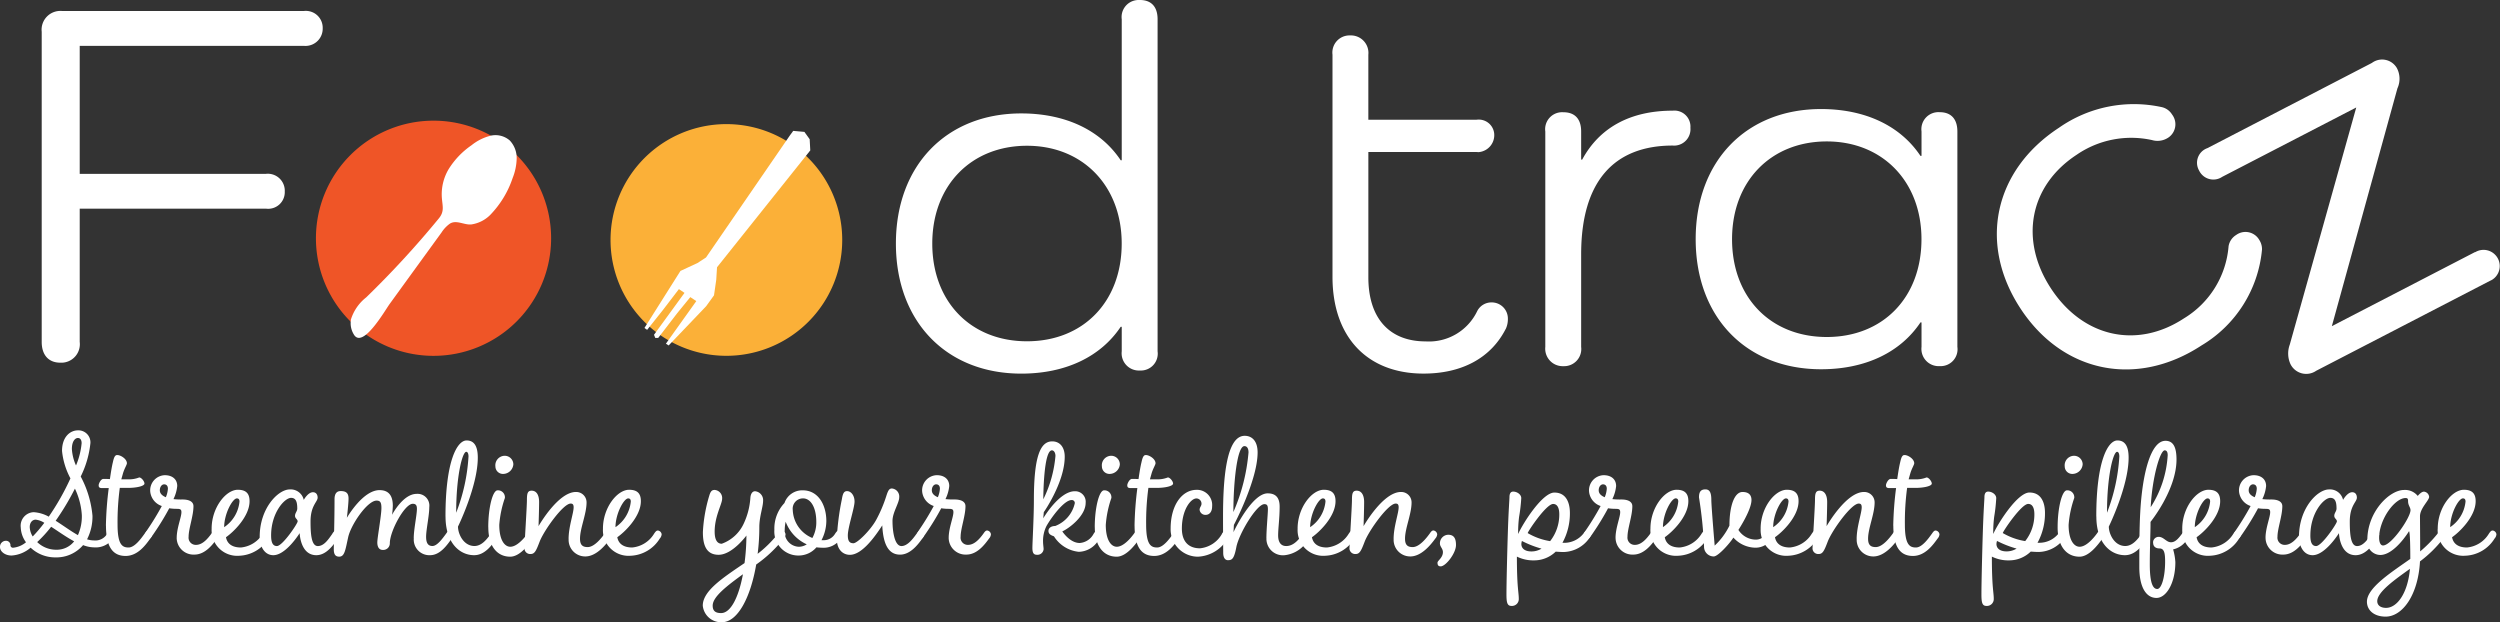<svg id="Group_79" data-name="Group 79" xmlns="http://www.w3.org/2000/svg" xmlns:xlink="http://www.w3.org/1999/xlink" width="265.178" height="66" viewBox="0 0 265.178 66">
  <rect x="0" y="0" width="265.178" height="66" fill="#333333" stroke="none"/>
  <defs>
    <clipPath id="clip-path">
      <rect id="Rectangle_150" data-name="Rectangle 150" width="265.178" height="66" fill="none"/>
    </clipPath>
  </defs>
  <g id="Group_78" data-name="Group 78" clip-path="url(#clip-path)">
    <path id="Path_207" data-name="Path 207" d="M34.86,1.85a1.788,1.788,0,0,1,1.988,1.823,1.826,1.826,0,0,1-1.77,1.882,1.692,1.692,0,0,1-.218-.006H11.074V19.124h19.76a1.8,1.8,0,0,1,1.982,1.6,1.777,1.777,0,0,1,.008.271,1.761,1.761,0,0,1-1.988,1.823H11.074V36.948a1.963,1.963,0,0,1-1.7,2.194,1.938,1.938,0,0,1-.341.013c-1.268.008-1.99-.825-1.99-2.2V4.058A1.992,1.992,0,0,1,9.2,1.85Z" transform="translate(-2.619 -0.685)" fill="#fff"/>
    <path id="Path_208" data-name="Path 208" d="M179.207,2.047V37.258a1.792,1.792,0,0,1-1.876,2.042,1.828,1.828,0,0,1-1.936-1.714,1.782,1.782,0,0,1,.009-.328V34.665h-.112c-2.1,3.144-5.8,4.966-10.543,4.966-7.949,0-13.3-5.522-13.3-13.8s5.357-13.8,13.3-13.8c4.741,0,8.446,1.818,10.543,4.966h.112V2.047a1.806,1.806,0,0,1,1.55-2.031A1.829,1.829,0,0,1,177.33,0c1.209,0,1.877.717,1.877,2.042M175.4,25.833c0-6.127-4.139-10.372-10.046-10.372s-10.046,4.2-10.046,10.372S159.393,36.2,165.354,36.2,175.4,32.01,175.4,25.834Z" transform="translate(-56.42 0)" fill="#fff"/>
    <path id="Path_209" data-name="Path 209" d="M243.623,37.115c-1.545,3.036-4.582,4.742-8.72,4.742-5.961,0-9.657-3.866-9.657-10.265V8.03a1.818,1.818,0,0,1,1.877-2.042,1.856,1.856,0,0,1,1.934,1.776,1.881,1.881,0,0,1-.008.266v6.9h11.479a1.645,1.645,0,0,1,1.862,1.395,1.808,1.808,0,0,1-1.61,2.039,1.685,1.685,0,0,1-.252-.011H229.05v13.3c0,4.358,2.261,6.79,6.075,6.79a5.672,5.672,0,0,0,5.465-3.2,1.686,1.686,0,0,1,1.545-.936,1.713,1.713,0,0,1,1.715,1.711c0,.036,0,.072,0,.107a2.474,2.474,0,0,1-.224.995" transform="translate(-83.907 -2.23)" fill="#fff"/>
    <path id="Path_210" data-name="Path 210" d="M276.611,20.527a1.738,1.738,0,0,1-1.588,1.876,1.839,1.839,0,0,1-.288,0c-6.233,0-9.714,3.806-9.714,11.532v9.827a1.818,1.818,0,0,1-1.877,2.042,1.854,1.854,0,0,1-1.934-1.769,1.882,1.882,0,0,1,.008-.272V20.912a1.8,1.8,0,0,1,1.543-2.03,1.78,1.78,0,0,1,.383-.011c1.214,0,1.877.717,1.877,2.042V23.89h.112c1.818-3.368,5.074-5.187,9.6-5.187a1.7,1.7,0,0,1,1.872,1.5,1.712,1.712,0,0,1,.005.326Z" transform="translate(-97.306 -6.964)" fill="#fff"/>
    <path id="Path_211" data-name="Path 211" d="M314.409,20.816V43.661a1.792,1.792,0,0,1-1.877,2.042,1.828,1.828,0,0,1-1.936-1.715,1.778,1.778,0,0,1,.009-.327V41.068h-.113c-2.1,3.144-5.795,4.967-10.542,4.967-7.95,0-13.3-5.522-13.3-13.8s5.356-13.8,13.3-13.8c4.741,0,8.446,1.818,10.542,4.967h.113V20.81a1.807,1.807,0,0,1,1.926-2.042c1.209,0,1.877.722,1.877,2.048M310.6,32.242c0-6.127-4.139-10.372-10.046-10.372s-10.046,4.2-10.046,10.372,4.085,10.372,10.046,10.372S310.6,38.422,310.6,32.242Z" transform="translate(-106.787 -6.868)" fill="#fff"/>
    <path id="Path_212" data-name="Path 212" d="M365.684,33.051A13.24,13.24,0,0,1,359.27,43.2c-6.878,4.509-14.721,2.919-19.2-3.915-4.508-6.878-2.815-14.658,4.066-19.167a13.861,13.861,0,0,1,10.977-2.184,1.736,1.736,0,0,1,1.037.775,1.7,1.7,0,0,1-.309,2.377,1.751,1.751,0,0,1-.167.114,2.053,2.053,0,0,1-1.638.22,10.223,10.223,0,0,0-8.018,1.56c-4.986,3.27-6.1,9.018-2.71,14.184s9.105,6.44,14.092,3.168a9.865,9.865,0,0,0,4.741-7.662,1.731,1.731,0,0,1,.8-1.185,1.685,1.685,0,0,1,2.354.366c.033.045.063.092.092.141a1.816,1.816,0,0,1,.3,1.058Z" transform="translate(-125.753 -6.558)" fill="#fff"/>
    <path id="Path_213" data-name="Path 213" d="M400.9,30.5a1.716,1.716,0,0,1,1.845,2.893,1.769,1.769,0,0,1-.276.143l-18.43,9.539a1.863,1.863,0,0,1-2.725-.7,2.72,2.72,0,0,1-.078-2.074l7.053-25.156-14.213,7.355a1.674,1.674,0,0,1-2.453-.658,1.645,1.645,0,0,1,.591-2.251,1.617,1.617,0,0,1,.286-.132l17.45-9.039a1.808,1.808,0,0,1,2.652.555,2.435,2.435,0,0,1,.053,2.144L385.7,38.342l15.193-7.862Z" transform="translate(-138.358 -3.746)" fill="#fff"/>
    <path id="Path_214" data-name="Path 214" d="M65.882,20.4A12.473,12.473,0,1,1,53.409,32.877,12.473,12.473,0,0,1,65.882,20.4" transform="translate(-19.897 -7.601)" fill="#ef5527"/>
    <path id="Path_215" data-name="Path 215" d="M115.5,20.982A12.288,12.288,0,1,1,103.208,33.27,12.288,12.288,0,0,1,115.5,20.982" transform="translate(-38.448 -7.817)" fill="#fbb038"/>
    <path id="Path_216" data-name="Path 216" d="M59.289,42.444a4.784,4.784,0,0,1,1.633-2.391,100.609,100.609,0,0,0,7.705-8.375c.6-.731.4-1.262.326-2.135a5.218,5.218,0,0,1,.727-3.112A8.569,8.569,0,0,1,72.1,23.911a5.3,5.3,0,0,1,1.988-1,2.3,2.3,0,0,1,2.075.507,2.708,2.708,0,0,1,.722,1.916,5.942,5.942,0,0,1-.434,2.074,10.319,10.319,0,0,1-2.38,3.906,3.554,3.554,0,0,1-1.993,1c-.76.078-1.575-.511-2.271-.087a3.387,3.387,0,0,0-.889.936q-2.761,3.8-5.515,7.6c-.488.673-2.9,4.89-3.817,3.178a2.255,2.255,0,0,1-.283-1.492Z" transform="translate(-22.081 -8.508)" fill="#fff"/>
    <path id="Path_217" data-name="Path 217" d="M111.51,44.885l3.977-4.162.835-1.156.238-1.652.083-1.326,9.891-12.394-.064-1.186-.56-.779-1.186-.107-.36.492-8.891,12.937-.911.593-1.8.834-3.817,6.05.283.2,1.671-2.1,1.7-2.222.593.4-3.236,4.445.136.332h.312l2.014-2.623,1.39-1.705.634.424-3.221,4.513Z" transform="translate(-40.586 -8.241)" fill="#fff"/>
    <path id="Path_218" data-name="Path 218" d="M8.818,84.917a3.717,3.717,0,0,1-2.933,1.308,3.781,3.781,0,0,1-2.635-1.03,3.438,3.438,0,0,1-2.022.833C.515,86.027,0,85.591,0,85.135a.635.635,0,0,1,.634-.673.475.475,0,0,1,.476.435.262.262,0,0,0,.3.3,2.491,2.491,0,0,0,1.347-.575A2.85,2.85,0,0,1,2.2,83.035,1.438,1.438,0,0,1,3.567,81.43a3.785,3.785,0,0,1,1.605.476,26.632,26.632,0,0,0,2.3-4.063,7.712,7.712,0,0,1-.892-2.913c0-1.506.872-2.18,1.685-2.18A1.274,1.274,0,0,1,9.591,74.1a10.356,10.356,0,0,1-1.03,3.547,10.837,10.837,0,0,1,1.248,4.161,5.277,5.277,0,0,1-.575,2.5,2.6,2.6,0,0,0,.753.119,1.457,1.457,0,0,0,1.387-.713c.139-.2.238-.337.4-.337a.463.463,0,0,1,.4.4.748.748,0,0,1-.2.456,2.215,2.215,0,0,1-1.942.931,3.356,3.356,0,0,1-1.209-.238M4.7,82.559a2.16,2.16,0,0,0-.912-.337c-.336,0-.634.277-.634.792a2,2,0,0,0,.317.991A15.45,15.45,0,0,0,4.7,82.559M3.944,84.6a2.89,2.89,0,0,0,2.021.813,2.34,2.34,0,0,0,1.9-.892c-.852-.456-1.7-1.07-2.438-1.545A13.306,13.306,0,0,1,3.944,84.6m4.32-.734a4.875,4.875,0,0,0,.416-2.12,7.608,7.608,0,0,0-.733-2.814,27.275,27.275,0,0,1-2.042,3.408c.793.5,1.586,1.089,2.359,1.525m-.2-7.392a7.943,7.943,0,0,0,.594-2.358c0-.317-.119-.555-.4-.555s-.634.337-.634,1.169a4.981,4.981,0,0,0,.436,1.744" transform="translate(0 -27.102)" fill="#fff"/>
    <path id="Path_219" data-name="Path 219" d="M17.445,84.41a36.367,36.367,0,0,1,.3-3.983h-.713c-.3,0-.356-.119-.356-.3s.237-.673.5-.673c.158,0,.416,0,.693.02.1-.694.2-1.328.317-1.8.119-.555.238-.753.456-.753.376,0,1.03.417,1.03.872,0,.159-.257.536-.416,1.07l-.178.634h.693a2.924,2.924,0,0,0,1.208-.2c.218,0,.555.4.555.654s-.793.456-1.764.456h-.852a27.062,27.062,0,0,0-.238,3.885c0,2.14.5,2.437,1.169,2.437.654,0,1.328-.951,1.7-1.466.139-.2.238-.337.4-.337a.463.463,0,0,1,.4.4.746.746,0,0,1-.2.456c-.5.693-1.328,1.843-2.616,1.843-1.189,0-2.081-.733-2.081-3.21" transform="translate(-6.211 -28.655)" fill="#fff"/>
    <path id="Path_220" data-name="Path 220" d="M27.872,86.968c0-1.03.5-2.18.5-2.714,0-.3-.119-.356-.5-.356a5.156,5.156,0,0,1-.792-.06,27.048,27.048,0,0,1-1.526,2.516c-.277.417-.5.753-.713.753a.339.339,0,0,1-.337-.356c0-.258.119-.436.4-.852.416-.614.951-1.486,1.387-2.3a1.8,1.8,0,0,1-1.229-1.546A1.608,1.608,0,0,1,26.6,80.329c.813,0,1.328.436,1.328,1.15a4.06,4.06,0,0,1-.4,1.387,7.045,7.045,0,0,0,.951.04c.694,0,1.17.218,1.17.713,0,1.03-.516,2.378-.516,3.25a.763.763,0,0,0,.792.851c.694,0,1.249-.673,1.626-1.188.138-.2.237-.337.4-.337a.463.463,0,0,1,.4.4.748.748,0,0,1-.2.456c-.5.693-1.288,1.7-2.4,1.7a1.788,1.788,0,0,1-1.882-1.784m-1.15-4.3a2.708,2.708,0,0,0,.218-.911c0-.3-.158-.456-.4-.456s-.456.258-.456.634c0,.317.218.555.634.733" transform="translate(-9.128 -29.925)" fill="#fff"/>
    <path id="Path_221" data-name="Path 221" d="M35.775,86.915c0-2.22,1.507-4.122,2.775-4.122.912,0,1.248.436,1.248,1.209,0,1.645-1.744,3.309-2.5,3.824.119.674.634,1.09,1.586,1.09a3.049,3.049,0,0,0,2.318-1.466c.139-.2.238-.336.4-.336a.462.462,0,0,1,.4.4.75.75,0,0,1-.2.456,3.81,3.81,0,0,1-3.112,1.823,2.714,2.714,0,0,1-2.913-2.873m2.953-2.874c0-.238-.1-.337-.277-.337-.456,0-1.348,1.625-1.348,3.052a3.7,3.7,0,0,0,1.625-2.715" transform="translate(-13.327 -30.843)" fill="#fff"/>
    <path id="Path_222" data-name="Path 222" d="M51.6,87.427c.139-.2.238-.337.4-.337a.463.463,0,0,1,.4.4.744.744,0,0,1-.2.456c-.5.693-1.229,1.764-2.3,1.764-1.7,0-1.764-2.339-1.764-2.339s-1.446,2.339-2.794,2.339c-.991,0-1.446-1.031-1.446-1.942,0-3.052,1.961-5.034,3.19-5.034a1.424,1.424,0,0,1,1.486,1.11c.02-.04.456-.813.971-.813.337,0,.5.257.5.574,0,.456-.753.833-.753,2.537,0,1.367.1,2.6.773,2.6.693,0,1.169-.792,1.545-1.308m-6.5.178c0,.634.119,1.129.614,1.129.594,0,2.2-2.378,2.2-2.616s-.278-.3-.278-.594.238-.476.238-.772c0-.694-.139-1.13-.654-1.13-.693,0-2.12,1.586-2.12,3.983" transform="translate(-16.351 -30.82)" fill="#fff"/>
    <path id="Path_223" data-name="Path 223" d="M64.907,87.949c0-.932.337-2.457.337-3.111,0-.317-.079-.535-.436-.535-.872,0-2.437,2.913-2.437,4.181a.7.7,0,0,1-.753.714c-.376,0-.575-.3-.575-.793s.436-2.873.436-3.646c0-.594-.119-.792-.515-.792-.971,0-2.714,2.537-3.012,3.884-.3,1.367-.376,2.061-.951,2.061-.416,0-.575-.258-.575-.793s.079-3.111.079-5.291c0-.634.258-.872.654-.872.614,0,.832.257.832.792,0,.515-.158,1.922-.178,2.041.1-.158,1.724-2.933,3.467-2.933,1.19,0,1.407.892,1.407,1.665a8.9,8.9,0,0,1-.079.951s1.15-2.219,2.6-2.219a1.248,1.248,0,0,1,1.347,1.407c0,.912-.336,2.378-.336,3.151,0,.673.218.971.673.971.5,0,1.07-.792,1.447-1.308.139-.2.238-.337.4-.337a.463.463,0,0,1,.4.4.748.748,0,0,1-.2.456c-.5.693-1.229,1.764-2.3,1.764a1.653,1.653,0,0,1-1.724-1.8" transform="translate(-21.021 -30.867)" fill="#fff"/>
    <path id="Path_224" data-name="Path 224" d="M75.308,82.521c0-5.945,1.248-8.065,2.239-8.065.792,0,1.188.594,1.188,1.823,0,3.032-2.1,7.312-2.1,7.312,0,.792.594,2.061,1.744,2.061.813,0,1.367-.792,1.744-1.308.139-.2.238-.337.4-.337a.463.463,0,0,1,.4.4.748.748,0,0,1-.2.456c-.5.693-1.229,1.764-2.378,1.764-1.506,0-3.032-1.269-3.032-4.1m1.129-.4a19.588,19.588,0,0,0,1.308-5.965c0-.278-.08-.5-.238-.5-.416,0-1.07,2.576-1.07,6.46" transform="translate(-28.055 -27.737)" fill="#fff"/>
    <path id="Path_225" data-name="Path 225" d="M82.539,84.635c0-2.041.456-3.924.991-3.924a.739.739,0,0,1,.773.813,11.115,11.115,0,0,0-.595,2.854c0,1.625.575,2.318,1.17,2.318.693,0,1.446-.872,1.823-1.387.139-.2.238-.337.4-.337a.463.463,0,0,1,.4.4.746.746,0,0,1-.2.456c-.5.693-1.427,1.923-2.438,1.923-1.347,0-2.318-1.07-2.318-3.112m2.655-6.678a1.1,1.1,0,0,1-1.09,1.011.8.8,0,0,1-.813-.793,1.009,1.009,0,0,1,.912-1.129.915.915,0,0,1,.991.912" transform="translate(-30.749 -28.702)" fill="#fff"/>
    <path id="Path_226" data-name="Path 226" d="M93.342,88.065c0-1.288.535-2.735.535-3.349,0-.3-.1-.4-.317-.4-.792,0-2.834,2.854-3.29,4.042-.356.932-.515,1.308-.951,1.308a.606.606,0,0,1-.654-.694c0-.416.257-4.319.257-5.013s.06-1.01.5-1.01c.5,0,.793.436.793,1.208s-.06,2.517-.06,2.556c.1-.178,2.1-3.626,3.963-3.626a1.1,1.1,0,0,1,1.13,1.109c0,1.229-.694,2.735-.694,3.844,0,.674.278.892.813.892.694,0,1.427-.911,1.8-1.427.139-.2.238-.336.4-.336a.462.462,0,0,1,.4.4.746.746,0,0,1-.2.456c-.5.693-1.486,1.9-2.656,1.9a1.757,1.757,0,0,1-1.763-1.863" transform="translate(-33.031 -30.902)" fill="#fff"/>
    <path id="Path_227" data-name="Path 227" d="M101.926,86.915c0-2.22,1.507-4.122,2.775-4.122.912,0,1.248.436,1.248,1.209,0,1.645-1.744,3.309-2.5,3.824.119.674.634,1.09,1.586,1.09a3.049,3.049,0,0,0,2.318-1.466c.139-.2.238-.336.4-.336a.462.462,0,0,1,.4.4.75.75,0,0,1-.2.456,3.81,3.81,0,0,1-3.112,1.823,2.714,2.714,0,0,1-2.913-2.873m2.953-2.874c0-.238-.1-.337-.277-.337-.456,0-1.348,1.625-1.348,3.052a3.7,3.7,0,0,0,1.625-2.715" transform="translate(-37.971 -30.843)" fill="#fff"/>
    <path id="Path_228" data-name="Path 228" d="M123.227,90.573a22.872,22.872,0,0,0,.2-2.913s-1.486,2.042-2.953,2.042c-1.367,0-1.665-1.13-1.665-2.4a16.08,16.08,0,0,1,.694-3.924c.139-.435.277-.555.555-.555a.86.86,0,0,1,.793.932c0,.575-.793,1.843-.793,3.487,0,.813.238,1.288.753,1.288a4.085,4.085,0,0,0,2.359-2.2,7.617,7.617,0,0,0,.673-2.615c.02-.476.218-.754.5-.754a.949.949,0,0,1,.852,1.031c0,.614-.4,1.665-.4,2.774a22.026,22.026,0,0,1-.178,2.834,12.22,12.22,0,0,0,2.16-2.14c.139-.2.237-.337.4-.337a.463.463,0,0,1,.4.4.748.748,0,0,1-.2.456,13.735,13.735,0,0,1-2.913,2.755c-.594,3.487-1.961,6.123-3.646,6.123a1.953,1.953,0,0,1-2.021-1.764c0-1.586,2.2-2.992,4.439-4.518m-.178,1.189c-1.744,1.268-3.21,2.4-3.21,3.329,0,.614.357.792.892.792,1.05,0,1.882-1.764,2.318-4.122" transform="translate(-44.253 -30.855)" fill="#fff"/>
    <path id="Path_229" data-name="Path 229" d="M135.372,88.932a2.487,2.487,0,0,1-1.863.872,2.545,2.545,0,0,1-2.6-2.735,3.929,3.929,0,0,1,1.07-2.834,1.994,1.994,0,0,1,1.942-1.347c1.625,0,2.5,1.526,2.5,3.269a4.494,4.494,0,0,1-.516,2.022h.238a1.389,1.389,0,0,0,1.209-.693c.139-.2.238-.337.4-.337a.462.462,0,0,1,.4.4.75.75,0,0,1-.2.456,2.186,2.186,0,0,1-1.982.971,5.9,5.9,0,0,1-.594-.04m-1.03-.317a4.29,4.29,0,0,1-2.239-2.4,4.138,4.138,0,0,0-.1.912,1.563,1.563,0,0,0,1.506,1.744,1.587,1.587,0,0,0,.833-.258m.594-.674a3.436,3.436,0,0,0,.416-1.7c0-1.546-.594-2.5-1.407-2.5a1.093,1.093,0,0,0-1.09,1.229,3.339,3.339,0,0,0,2.081,2.972" transform="translate(-48.77 -30.879)" fill="#fff"/>
    <path id="Path_230" data-name="Path 230" d="M146.274,86.5c-.772,1.189-2.14,3.112-3.428,3.112-.734,0-1.387-.555-1.387-1.685a26.693,26.693,0,0,1,.535-4.2c.1-.614.218-.872.555-.872.4,0,.792.436.792,1.11s-.713,2.735-.713,3.587c0,.594.179.832.595.832s1.823-1.407,2.4-2.457a14.333,14.333,0,0,0,1.07-2.5c.2-.634.317-.852.614-.852a.856.856,0,0,1,.773.931c0,.615-.713,1.606-.713,2.5,0,1.189.238,2.675.951,2.675.654,0,1.229-.792,1.605-1.308.139-.2.238-.337.4-.337a.462.462,0,0,1,.4.4.746.746,0,0,1-.2.456c-.5.693-1.288,1.7-2.359,1.7-1.387,0-1.8-1.427-1.882-3.092" transform="translate(-52.698 -30.761)" fill="#fff"/>
    <path id="Path_231" data-name="Path 231" d="M158.373,86.968c0-1.03.5-2.18.5-2.714,0-.3-.119-.356-.5-.356a5.156,5.156,0,0,1-.792-.06,27.045,27.045,0,0,1-1.526,2.516c-.277.417-.5.753-.713.753A.339.339,0,0,1,155,86.75c0-.258.119-.436.4-.852.416-.614.951-1.486,1.387-2.3a1.8,1.8,0,0,1-1.229-1.546,1.608,1.608,0,0,1,1.546-1.724c.813,0,1.328.436,1.328,1.15a4.06,4.06,0,0,1-.4,1.387,7.045,7.045,0,0,0,.951.04c.694,0,1.17.218,1.17.713,0,1.03-.516,2.378-.516,3.25a.763.763,0,0,0,.792.851c.694,0,1.249-.673,1.625-1.188.139-.2.238-.337.4-.337a.463.463,0,0,1,.4.4.748.748,0,0,1-.2.456c-.5.693-1.288,1.7-2.4,1.7a1.788,1.788,0,0,1-1.882-1.784m-1.15-4.3a2.708,2.708,0,0,0,.218-.911c0-.3-.158-.456-.4-.456s-.456.258-.456.634c0,.317.218.555.634.733" transform="translate(-57.744 -29.925)" fill="#fff"/>
    <path id="Path_232" data-name="Path 232" d="M176.8,84.681c-.4-.139-.575-.278-.575-.575,0-.337.337-.516.713-.516a3.365,3.365,0,0,0,2.081-2.418.312.312,0,0,0-.337-.336c-.813,0-2.18,1.9-2.655,2.734a3.485,3.485,0,0,0-.376,1.645c0,.337.06.654.06.832a.652.652,0,0,1-.713.595c-.356,0-.476-.218-.476-.733s.158-3.25.158-5.073c0-4.6.674-6.223,1.943-6.223.812,0,1.328.614,1.328,1.625,0,2.714-2.22,5.885-2.22,5.885l-.059.654c.079-.139,1.724-2.874,3.349-2.874a1.115,1.115,0,0,1,1.15,1.229c0,1.367-1.7,2.675-2.477,3.031,0,0,.792,1.229,1.843,1.229a1.814,1.814,0,0,0,1.486-.991c.139-.2.238-.336.4-.336a.463.463,0,0,1,.4.4.748.748,0,0,1-.2.456,2.512,2.512,0,0,1-2.18,1.407,3.535,3.535,0,0,1-2.635-1.645m-1.129-3.924a12.9,12.9,0,0,0,1.288-4.6c0-.336-.159-.594-.377-.594-.872,0-.911,4.8-.911,5.192" transform="translate(-65.014 -27.796)" fill="#fff"/>
    <path id="Path_233" data-name="Path 233" d="M185.063,84.635c0-2.041.456-3.924.991-3.924a.739.739,0,0,1,.773.813,11.125,11.125,0,0,0-.594,2.854c0,1.625.574,2.318,1.169,2.318.693,0,1.446-.872,1.823-1.387.139-.2.238-.337.4-.337a.463.463,0,0,1,.4.4.748.748,0,0,1-.2.456c-.5.693-1.427,1.923-2.438,1.923-1.347,0-2.318-1.07-2.318-3.112m2.656-6.678a1.1,1.1,0,0,1-1.09,1.011.8.8,0,0,1-.813-.793,1.009,1.009,0,0,1,.91-1.129.915.915,0,0,1,.992.912" transform="translate(-68.942 -28.702)" fill="#fff"/>
    <path id="Path_234" data-name="Path 234" d="M191.33,84.41a36.246,36.246,0,0,1,.3-3.983h-.714c-.3,0-.356-.119-.356-.3s.238-.673.5-.673c.159,0,.416,0,.693.02.1-.694.2-1.328.318-1.8.119-.555.238-.753.456-.753.376,0,1.03.417,1.03.872,0,.159-.257.536-.416,1.07l-.178.634h.693a2.927,2.927,0,0,0,1.208-.2c.218,0,.555.4.555.654s-.792.456-1.764.456H192.8a26.967,26.967,0,0,0-.238,3.885c0,2.14.5,2.437,1.169,2.437.654,0,1.328-.951,1.7-1.466.139-.2.238-.337.4-.337a.463.463,0,0,1,.4.4.746.746,0,0,1-.2.456c-.5.693-1.328,1.843-2.615,1.843-1.19,0-2.081-.733-2.081-3.21" transform="translate(-70.989 -28.655)" fill="#fff"/>
    <path id="Path_235" data-name="Path 235" d="M203.333,87.45c.139-.2.238-.337.4-.337a.463.463,0,0,1,.4.4.746.746,0,0,1-.2.456,3.855,3.855,0,0,1-3.151,1.923,2.9,2.9,0,0,1-2.893-2.992c0-2.477,1.208-4.1,2.755-4.1a1.609,1.609,0,0,1,1.645,1.764c0,.555-.277.892-.693.892a.613.613,0,0,1-.634-.535c0-.278.2-.4.2-.634a.55.55,0,0,0-.535-.575c-.595,0-1.546,1.189-1.546,3.191,0,1.427.754,2.1,1.923,2.1a3.01,3.01,0,0,0,2.338-1.546" transform="translate(-73.718 -30.843)" fill="#fff"/>
    <path id="Path_236" data-name="Path 236" d="M211.352,84.505c0-.912.159-2.576.159-3.032,0-.4-.079-.554-.376-.554-.812,0-2.695,3.13-2.972,4.557-.237,1.249-.456,1.387-.892,1.387-.317,0-.5-.3-.5-.773,0-.119-.02-2.041-.02-3.8,0-3.883.3-8.62,2.3-8.62.773,0,1.368.555,1.368,1.764,0,2.933-2.517,7.689-2.517,7.689l-.04.773c.078-.2,1.961-4.122,3.626-4.122.892,0,1.268.5,1.268,1.407,0,1.229-.159,2.3-.159,3.052,0,.673.258,1.129.852,1.129.852,0,1.407-.792,1.783-1.308.139-.2.238-.336.4-.336a.462.462,0,0,1,.4.4.748.748,0,0,1-.2.456,3.265,3.265,0,0,1-2.576,1.763,1.748,1.748,0,0,1-1.9-1.823m-3.507-2.755a20.118,20.118,0,0,0,1.605-6.322c0-.435-.159-.673-.436-.673-.792,0-1.169,3.983-1.169,6.995" transform="translate(-77.023 -27.443)" fill="#fff"/>
    <path id="Path_237" data-name="Path 237" d="M219.355,86.915c0-2.22,1.506-4.122,2.774-4.122.912,0,1.249.436,1.249,1.209,0,1.645-1.744,3.309-2.5,3.824.119.674.634,1.09,1.585,1.09a3.051,3.051,0,0,0,2.319-1.466c.138-.2.237-.336.4-.336a.463.463,0,0,1,.4.4.745.745,0,0,1-.2.456,3.806,3.806,0,0,1-3.11,1.823,2.714,2.714,0,0,1-2.913-2.873m2.953-2.874c0-.238-.1-.337-.278-.337-.456,0-1.348,1.625-1.348,3.052a3.7,3.7,0,0,0,1.626-2.715" transform="translate(-81.717 -30.843)" fill="#fff"/>
    <path id="Path_238" data-name="Path 238" d="M232.809,88.065c0-1.288.535-2.735.535-3.349,0-.3-.1-.4-.317-.4-.792,0-2.834,2.854-3.289,4.042-.358.932-.516,1.308-.952,1.308a.607.607,0,0,1-.654-.694c0-.416.258-4.319.258-5.013s.06-1.01.5-1.01c.494,0,.792.436.792,1.208s-.06,2.517-.06,2.556c.1-.178,2.1-3.626,3.962-3.626a1.1,1.1,0,0,1,1.13,1.109c0,1.229-.694,2.735-.694,3.844,0,.674.278.892.813.892.693,0,1.426-.911,1.8-1.427.139-.2.238-.336.4-.336a.461.461,0,0,1,.4.4.743.743,0,0,1-.2.456c-.5.693-1.486,1.9-2.655,1.9a1.757,1.757,0,0,1-1.764-1.863" transform="translate(-84.987 -30.902)" fill="#fff"/>
    <path id="Path_239" data-name="Path 239" d="M244.967,91.494c0,.872-1.089,2.26-1.625,2.26-.3,0-.336-.2-.336-.4s.574-.515.574-1.11c0-.376-.317-.574-.317-.912a.905.905,0,0,1,.872-.931c.575,0,.832.336.832,1.089" transform="translate(-90.528 -33.679)" fill="#fff"/>
    <path id="Path_240" data-name="Path 240" d="M259.888,89.47a3.281,3.281,0,0,1-2.259.931,3.935,3.935,0,0,1-1.862-.4c0,3.289.2,3.785.2,4.459a.727.727,0,0,1-.772.772c-.436,0-.535-.317-.535-1.208,0-1.229.079-4.538.159-6.956.06-1.823.159-3.19.159-3.369,0-.436.158-.594.4-.594.4,0,.852.3.852.693A17.261,17.261,0,0,1,256,85.785a13.216,13.216,0,0,0-.1,1.823c.476-1.09,2.557-4.4,3.844-4.4,1.308,0,1.645,1.169,1.645,2.16a6.485,6.485,0,0,1-.792,3.171h.178a2.594,2.594,0,0,0,2.041-.971c.139-.2.238-.337.4-.337a.463.463,0,0,1,.4.4.75.75,0,0,1-.2.456,3.428,3.428,0,0,1-2.676,1.427c-.3,0-.575-.02-.852-.04m-1.506-.317a10.938,10.938,0,0,1-2.081-.813,1.127,1.127,0,0,0-.06.357c.02.4.317.753,1.09.753a2.069,2.069,0,0,0,1.05-.3m.911-.793a4.545,4.545,0,0,0,.971-2.853c0-.614-.178-1.091-.654-1.091-.734,0-2.695,2.933-2.695,3.092a6.832,6.832,0,0,0,2.377.852" transform="translate(-94.868 -30.961)" fill="#fff"/>
    <path id="Path_241" data-name="Path 241" d="M271.1,86.968c0-1.03.494-2.18.494-2.714,0-.3-.118-.356-.494-.356a5.173,5.173,0,0,1-.794-.06,27.053,27.053,0,0,1-1.525,2.516c-.277.417-.5.753-.713.753a.339.339,0,0,1-.337-.356c0-.258.119-.436.4-.852.416-.614.951-1.486,1.387-2.3a1.8,1.8,0,0,1-1.229-1.546,1.608,1.608,0,0,1,1.545-1.724c.813,0,1.328.436,1.328,1.15a4.057,4.057,0,0,1-.4,1.387,7.05,7.05,0,0,0,.951.04c.693,0,1.169.218,1.169.713,0,1.03-.515,2.378-.515,3.25a.763.763,0,0,0,.793.851c.693,0,1.249-.673,1.625-1.188.139-.2.238-.337.4-.337a.463.463,0,0,1,.4.4.745.745,0,0,1-.2.456c-.494.693-1.288,1.7-2.4,1.7a1.788,1.788,0,0,1-1.882-1.784m-1.15-4.3a2.711,2.711,0,0,0,.218-.911c0-.3-.159-.456-.4-.456s-.456.258-.456.634c0,.317.218.555.634.733" transform="translate(-99.738 -29.925)" fill="#fff"/>
    <path id="Path_242" data-name="Path 242" d="M279,86.915c0-2.22,1.506-4.122,2.774-4.122.912,0,1.249.436,1.249,1.209,0,1.645-1.744,3.309-2.5,3.824.119.674.634,1.09,1.585,1.09a3.051,3.051,0,0,0,2.319-1.466c.138-.2.237-.336.4-.336a.463.463,0,0,1,.4.4.745.745,0,0,1-.2.456,3.806,3.806,0,0,1-3.11,1.823A2.714,2.714,0,0,1,279,86.915m2.953-2.874c0-.238-.1-.337-.278-.337-.456,0-1.348,1.625-1.348,3.052a3.7,3.7,0,0,0,1.626-2.715" transform="translate(-103.937 -30.843)" fill="#fff"/>
    <path id="Path_243" data-name="Path 243" d="M290.856,87.843c-.318.535-1.606,2-2.081,2a1.026,1.026,0,0,1-1.031-1.05,45.294,45.294,0,0,0-.535-5.212c0-.515.139-.852.674-.852.436,0,.634.3.634,1.109,0,.654.356,4.855.356,4.855a7.186,7.186,0,0,0,1.566-2.12c0-2.121.535-3.567,1.387-3.567.674,0,.951.337.951.852,0,1.07-1.387,3.171-1.387,3.171a2.214,2.214,0,0,0,1.823,1.03,1.236,1.236,0,0,0,1.109-.634c.139-.2.238-.337.4-.337a.463.463,0,0,1,.4.4.748.748,0,0,1-.2.456,2,2,0,0,1-1.685.971,3.2,3.2,0,0,1-2.377-1.07" transform="translate(-106.995 -30.82)" fill="#fff"/>
    <path id="Path_244" data-name="Path 244" d="M297.63,86.915c0-2.22,1.506-4.122,2.774-4.122.912,0,1.249.436,1.249,1.209,0,1.645-1.744,3.309-2.5,3.824.119.674.634,1.09,1.585,1.09a3.051,3.051,0,0,0,2.319-1.466c.138-.2.237-.336.4-.336a.463.463,0,0,1,.4.4.746.746,0,0,1-.2.456,3.806,3.806,0,0,1-3.11,1.823,2.714,2.714,0,0,1-2.913-2.873m2.953-2.874c0-.238-.1-.337-.278-.337-.456,0-1.348,1.625-1.348,3.052a3.7,3.7,0,0,0,1.626-2.715" transform="translate(-110.877 -30.843)" fill="#fff"/>
    <path id="Path_245" data-name="Path 245" d="M311.086,88.065c0-1.288.535-2.735.535-3.349,0-.3-.1-.4-.317-.4-.793,0-2.834,2.854-3.29,4.042-.358.932-.515,1.308-.951,1.308a.606.606,0,0,1-.654-.694c0-.416.257-4.319.257-5.013s.06-1.01.5-1.01c.494,0,.792.436.792,1.208s-.06,2.517-.06,2.556c.1-.178,2.1-3.626,3.964-3.626a1.1,1.1,0,0,1,1.129,1.109c0,1.229-.693,2.735-.693,3.844,0,.674.277.892.813.892.694,0,1.427-.911,1.8-1.427.139-.2.238-.336.4-.336a.461.461,0,0,1,.4.4.745.745,0,0,1-.2.456c-.5.693-1.487,1.9-2.656,1.9a1.757,1.757,0,0,1-1.763-1.863" transform="translate(-114.148 -30.902)" fill="#fff"/>
    <path id="Path_246" data-name="Path 246" d="M319.589,84.41a36.246,36.246,0,0,1,.3-3.983h-.714c-.3,0-.357-.119-.357-.3s.238-.673.5-.673c.159,0,.416,0,.693.02.1-.694.2-1.328.318-1.8.119-.555.238-.753.456-.753.376,0,1.03.417,1.03.872,0,.159-.257.536-.416,1.07l-.178.634h.693a2.927,2.927,0,0,0,1.208-.2c.218,0,.555.4.555.654s-.792.456-1.764.456h-.852a26.973,26.973,0,0,0-.238,3.885c0,2.14.5,2.437,1.169,2.437.654,0,1.328-.951,1.7-1.466.139-.2.238-.337.4-.337a.463.463,0,0,1,.4.4.746.746,0,0,1-.2.456c-.5.693-1.328,1.843-2.615,1.843-1.19,0-2.081-.733-2.081-3.21" transform="translate(-118.77 -28.655)" fill="#fff"/>
    <path id="Path_247" data-name="Path 247" d="M340.183,89.47a3.284,3.284,0,0,1-2.26.931,3.935,3.935,0,0,1-1.862-.4c0,3.289.2,3.785.2,4.459a.727.727,0,0,1-.772.772c-.436,0-.535-.317-.535-1.208,0-1.229.079-4.538.159-6.956.06-1.823.159-3.19.159-3.369,0-.436.158-.594.4-.594.4,0,.852.3.852.693a17.254,17.254,0,0,1-.218,1.982,13.216,13.216,0,0,0-.1,1.823c.476-1.09,2.557-4.4,3.844-4.4,1.308,0,1.645,1.169,1.645,2.16a6.485,6.485,0,0,1-.792,3.171h.178a2.594,2.594,0,0,0,2.041-.971c.139-.2.238-.337.4-.337a.463.463,0,0,1,.4.4.75.75,0,0,1-.2.456,3.428,3.428,0,0,1-2.676,1.427c-.3,0-.575-.02-.852-.04m-1.506-.317a10.938,10.938,0,0,1-2.081-.813,1.127,1.127,0,0,0-.06.357c.02.4.317.753,1.09.753a2.069,2.069,0,0,0,1.05-.3m.911-.793a4.545,4.545,0,0,0,.971-2.853c0-.614-.178-1.091-.654-1.091-.733,0-2.695,2.933-2.695,3.092a6.832,6.832,0,0,0,2.378.852" transform="translate(-124.781 -30.961)" fill="#fff"/>
    <path id="Path_248" data-name="Path 248" d="M347.835,84.635c0-2.041.456-3.924.991-3.924a.739.739,0,0,1,.773.813A11.126,11.126,0,0,0,349,84.378c0,1.625.574,2.318,1.169,2.318.693,0,1.446-.872,1.823-1.387.139-.2.238-.337.4-.337a.463.463,0,0,1,.4.4.748.748,0,0,1-.2.456c-.5.693-1.427,1.923-2.438,1.923-1.347,0-2.319-1.07-2.319-3.112m2.655-6.678a1.1,1.1,0,0,1-1.089,1.011.8.8,0,0,1-.813-.793,1.01,1.01,0,0,1,.912-1.129.915.915,0,0,1,.991.912" transform="translate(-129.58 -28.702)" fill="#fff"/>
    <path id="Path_249" data-name="Path 249" d="M354.371,82.521c0-5.945,1.249-8.065,2.239-8.065.793,0,1.19.594,1.19,1.823,0,3.032-2.1,7.312-2.1,7.312,0,.792.594,2.061,1.744,2.061.813,0,1.367-.792,1.744-1.308.139-.2.238-.337.4-.337a.463.463,0,0,1,.4.4.746.746,0,0,1-.2.456c-.5.693-1.229,1.764-2.378,1.764-1.506,0-3.032-1.269-3.032-4.1m1.129-.4a19.588,19.588,0,0,0,1.308-5.965c0-.278-.08-.5-.238-.5-.416,0-1.07,2.576-1.07,6.46" transform="translate(-132.015 -27.737)" fill="#fff"/>
    <path id="Path_250" data-name="Path 250" d="M363.1,85.339a.594.594,0,0,1,.594-.634c.535,0,.813.575,1.308.575.456,0,.793-.4,1.17-.912.138-.2.237-.337.4-.337a.463.463,0,0,1,.4.4.748.748,0,0,1-.2.456,2.4,2.4,0,0,1-1.545,1.15,6.18,6.18,0,0,1,.237,1.347c0,2.279-.99,3.8-2,3.8-1.11,0-1.823-1.15-1.823-3.27,0-1.823,0-4.082.1-5.826.218-4.023,1.089-7.57,2.676-7.57.813,0,1.169.654,1.169,1.982,0,3.23-2.755,6.618-2.755,6.618,0,1.268-.078,2.715-.078,4.5,0,2.061.356,2.616.792,2.616s.833-1.209.833-2.913c0-.852-.08-1.387-.595-1.387-.417,0-.674-.218-.674-.594m-.258-3.785a11.37,11.37,0,0,0,1.8-5.509c0-.357-.119-.516-.317-.516-.5,0-1.328,2.913-1.486,6.024" transform="translate(-134.721 -27.761)" fill="#fff"/>
    <path id="Path_251" data-name="Path 251" d="M368.9,86.915c0-2.22,1.506-4.122,2.774-4.122.912,0,1.249.436,1.249,1.209,0,1.645-1.744,3.309-2.5,3.824.119.674.634,1.09,1.585,1.09a3.051,3.051,0,0,0,2.319-1.466c.138-.2.237-.336.4-.336a.463.463,0,0,1,.4.4.745.745,0,0,1-.2.456,3.806,3.806,0,0,1-3.11,1.823,2.714,2.714,0,0,1-2.913-2.873m2.953-2.874c0-.238-.1-.337-.278-.337-.456,0-1.348,1.625-1.348,3.052a3.7,3.7,0,0,0,1.626-2.715" transform="translate(-137.426 -30.843)" fill="#fff"/>
    <path id="Path_252" data-name="Path 252" d="M380.98,86.968c0-1.03.494-2.18.494-2.714,0-.3-.118-.356-.494-.356a5.172,5.172,0,0,1-.794-.06,27.059,27.059,0,0,1-1.525,2.516c-.277.417-.5.753-.713.753a.339.339,0,0,1-.337-.356c0-.258.119-.436.4-.852.417-.614.951-1.486,1.387-2.3a1.8,1.8,0,0,1-1.229-1.546,1.608,1.608,0,0,1,1.545-1.724c.813,0,1.328.436,1.328,1.15a4.057,4.057,0,0,1-.4,1.387,7.049,7.049,0,0,0,.951.04c.693,0,1.169.218,1.169.713,0,1.03-.515,2.378-.515,3.25a.763.763,0,0,0,.793.851c.693,0,1.249-.673,1.625-1.188.138-.2.237-.337.4-.337a.463.463,0,0,1,.4.4.745.745,0,0,1-.2.456c-.494.693-1.288,1.7-2.4,1.7a1.788,1.788,0,0,1-1.882-1.784m-1.15-4.3a2.711,2.711,0,0,0,.218-.911c0-.3-.159-.456-.4-.456s-.456.258-.456.634c0,.317.218.555.634.733" transform="translate(-140.673 -29.925)" fill="#fff"/>
    <path id="Path_253" data-name="Path 253" d="M396.339,87.427c.139-.2.238-.337.4-.337a.463.463,0,0,1,.4.4.744.744,0,0,1-.2.456c-.5.693-1.229,1.764-2.3,1.764-1.7,0-1.764-2.339-1.764-2.339s-1.447,2.339-2.795,2.339c-.99,0-1.446-1.031-1.446-1.942,0-3.052,1.961-5.034,3.19-5.034a1.424,1.424,0,0,1,1.486,1.11c.02-.04.456-.813.971-.813.337,0,.494.257.494.574,0,.456-.752.833-.752,2.537,0,1.367.1,2.6.772,2.6.694,0,1.17-.792,1.546-1.308m-6.5.178c0,.634.119,1.129.615,1.129.594,0,2.2-2.378,2.2-2.616s-.277-.3-.277-.594.238-.476.238-.772c0-.694-.138-1.13-.654-1.13-.693,0-2.12,1.586-2.12,3.983" transform="translate(-144.778 -30.82)" fill="#fff"/>
    <path id="Path_254" data-name="Path 254" d="M405.752,90.395c-.2,3.627-1.882,5.866-3.646,5.866-1.249,0-1.982-.693-1.982-1.585,0-1.506,2.714-3.191,4.6-4.538,0-3.071-.139-2.933-.139-2.933s-1.525,2.517-3.051,2.517a1.409,1.409,0,0,1-1.367-1.585c0-2.992,2.339-5.311,3.9-5.311a1.721,1.721,0,0,1,1.447.634s.356-.456.654-.456a.611.611,0,0,1,.554.555c0,.376-.971,1.208-.971,2.061,0,.416.019,2,.019,3.725a13.279,13.279,0,0,0,1.844-1.882c.139-.2.238-.336.4-.336a.462.462,0,0,1,.4.4.75.75,0,0,1-.2.456,12.912,12.912,0,0,1-2.458,2.417m-1.07.792c-1.586,1.13-3.468,2.458-3.468,3.428,0,.456.376.713.931.713,1.15,0,2.3-1.506,2.537-4.142m-3.27-3.289c0,.4.119.813.416.813.892,0,2.913-2.953,2.913-3.745,0-.3-.258-.5-.258-.951,0-.2-.019-.337-.257-.337-1.169,0-2.814,2.279-2.814,4.221" transform="translate(-149.06 -30.855)" fill="#fff"/>
    <path id="Path_255" data-name="Path 255" d="M412.091,86.915c0-2.22,1.506-4.122,2.774-4.122.912,0,1.249.436,1.249,1.209,0,1.645-1.744,3.309-2.5,3.824.119.674.634,1.09,1.585,1.09a3.051,3.051,0,0,0,2.319-1.466c.138-.2.237-.336.4-.336a.463.463,0,0,1,.4.4.745.745,0,0,1-.2.456A3.806,3.806,0,0,1,415,89.789a2.714,2.714,0,0,1-2.913-2.873m2.953-2.874c0-.238-.1-.337-.278-.337-.456,0-1.348,1.625-1.348,3.052a3.7,3.7,0,0,0,1.626-2.715" transform="translate(-153.518 -30.843)" fill="#fff"/>
  </g>
</svg>
